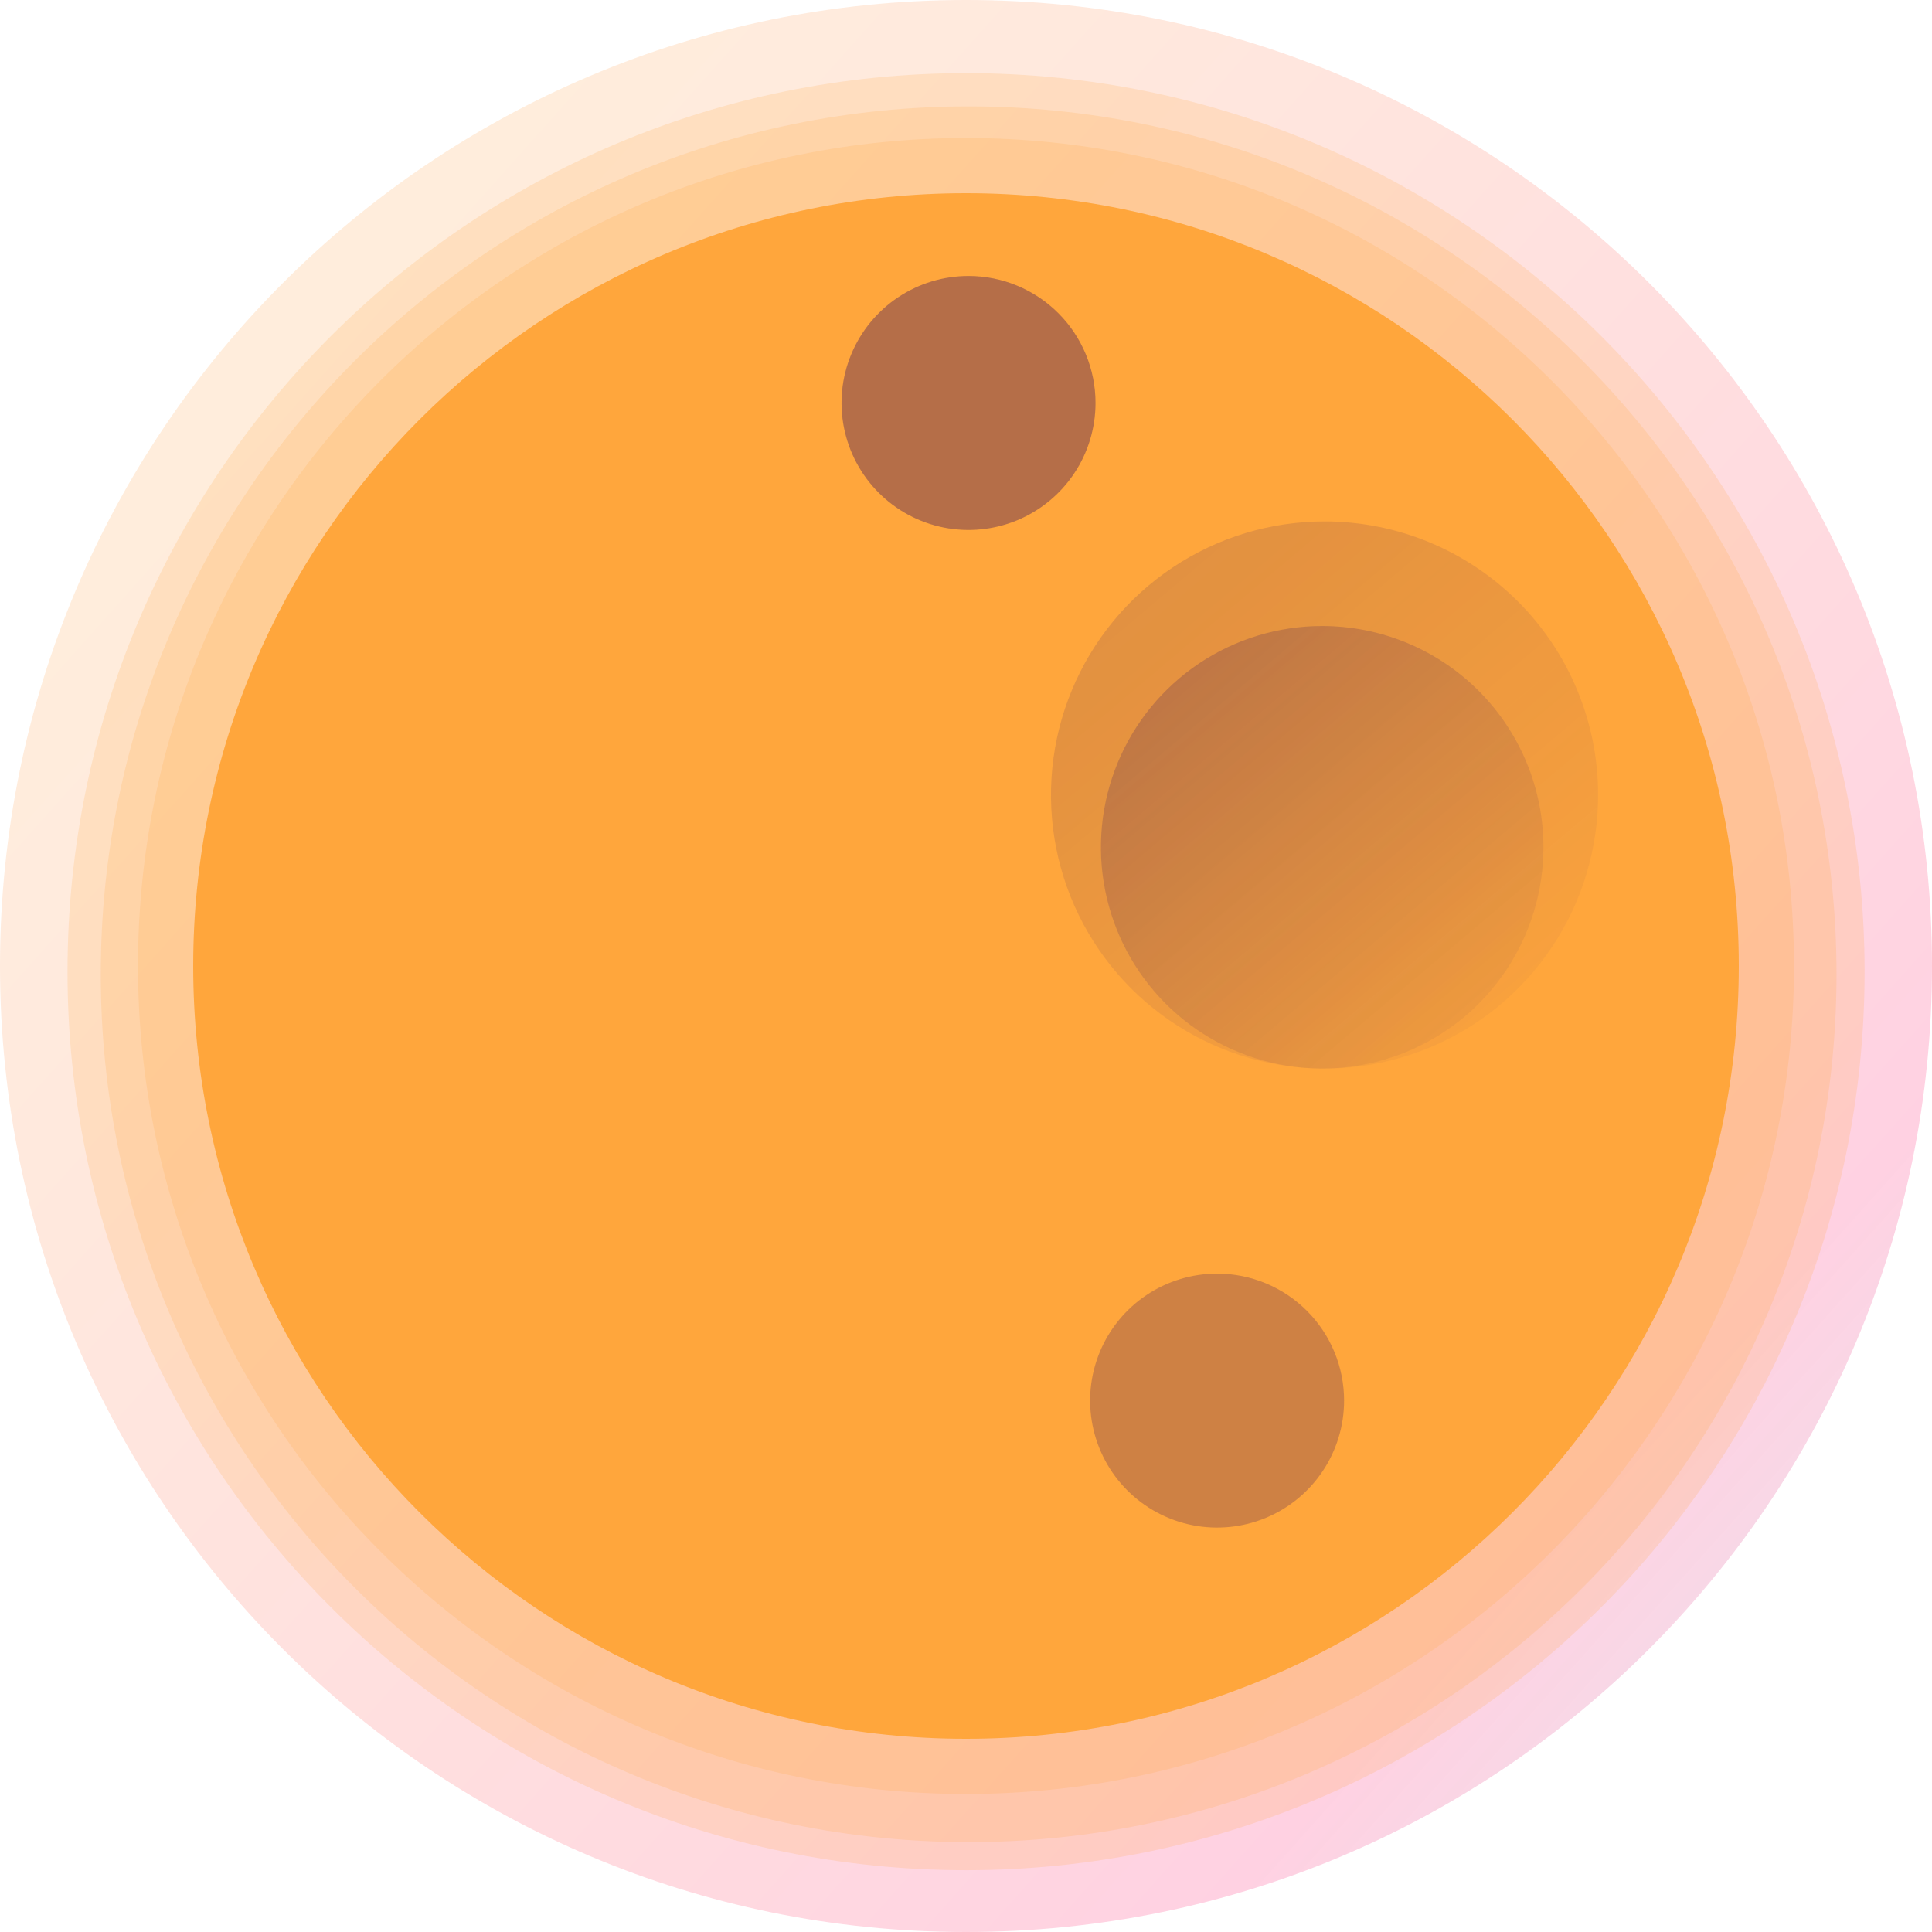 <svg width="179" height="179" viewBox="0 0 179 179" fill="none" xmlns="http://www.w3.org/2000/svg">
<path opacity="0.18" d="M89.5 179C138.929 179 179 138.929 179 89.5C179 40.071 138.929 0 89.5 0C40.071 0 0 40.071 0 89.5C0 138.929 40.071 179 89.5 179Z" fill="url(#paint0_linear_824_58)"/>
<path opacity="0.18" d="M89.5 166.215C131.869 166.215 166.215 131.869 166.215 89.5C166.215 47.132 131.869 12.785 89.5 12.785C47.132 12.785 12.785 47.132 12.785 89.5C12.785 131.869 47.132 166.215 89.5 166.215Z" fill="url(#paint1_linear_824_58)"/>
<path d="M89.5 161.1C129.044 161.1 161.1 129.044 161.1 89.5C161.1 49.956 129.044 17.9 89.5 17.9C49.956 17.9 17.9 49.956 17.9 89.5C17.9 129.044 49.956 161.1 89.5 161.1Z" fill="url(#paint2_linear_824_58)"/>
<path opacity="0.24" d="M148.065 73.65C148.066 78.664 146.581 83.565 143.796 87.734C141.011 91.903 137.053 95.152 132.421 97.071C127.789 98.99 122.693 99.493 117.776 98.515C112.858 97.537 108.342 95.123 104.797 91.578C101.252 88.033 98.838 83.516 97.86 78.599C96.882 73.682 97.384 68.585 99.303 63.953C101.222 59.322 104.472 55.363 108.641 52.579C112.81 49.794 117.711 48.308 122.724 48.309C129.445 48.309 135.891 50.979 140.643 55.731C145.395 60.484 148.065 66.929 148.065 73.65Z" fill="url(#paint3_linear_824_58)"/>
<path opacity="0.24" d="M101.499 37.335C101.499 39.662 100.809 41.937 99.516 43.872C98.223 45.807 96.385 47.315 94.235 48.205C92.085 49.095 89.719 49.328 87.437 48.874C85.155 48.419 83.058 47.298 81.413 45.652C79.768 44.007 78.648 41.91 78.195 39.627C77.741 37.345 77.975 34.979 78.866 32.829C79.757 30.679 81.266 28.842 83.202 27.55C85.137 26.258 87.412 25.569 89.739 25.57C92.859 25.571 95.85 26.811 98.055 29.018C100.26 31.224 101.499 34.216 101.499 37.335Z" fill="url(#paint4_linear_824_58)"/>
<path opacity="0.18" d="M89.745 170.674C134.154 170.674 170.154 134.674 170.154 90.265C170.154 45.856 134.154 9.855 89.745 9.855C45.336 9.855 9.335 45.856 9.335 90.265C9.335 134.674 45.336 170.674 89.745 170.674Z" fill="url(#paint5_linear_824_58)"/>
<path opacity="0.18" d="M89.505 173.276C135.483 173.276 172.756 136.004 172.756 90.025C172.756 44.047 135.483 6.775 89.505 6.775C43.527 6.775 6.255 44.047 6.255 90.025C6.255 136.004 43.527 173.276 89.505 173.276Z" fill="url(#paint6_linear_824_58)"/>
<path opacity="0.24" d="M143 78.496C143.001 82.551 141.799 86.515 139.547 89.887C137.295 93.258 134.093 95.887 130.347 97.439C126.601 98.991 122.479 99.397 118.502 98.606C114.525 97.815 110.872 95.863 108.004 92.996C105.137 90.128 103.185 86.475 102.394 82.498C101.603 78.521 102.009 74.399 103.561 70.653C105.113 66.907 107.742 63.705 111.113 61.453C114.485 59.201 118.449 57.999 122.504 58C127.94 58 133.153 60.159 136.997 64.003C140.841 67.847 143 73.06 143 78.496Z" fill="url(#paint7_linear_824_58)"/>
<path opacity="0.24" d="M101.499 37.335C101.499 39.662 100.809 41.937 99.516 43.872C98.223 45.807 96.385 47.315 94.235 48.205C92.085 49.095 89.719 49.328 87.437 48.874C85.155 48.419 83.058 47.298 81.413 45.652C79.768 44.007 78.648 41.91 78.195 39.627C77.741 37.345 77.975 34.979 78.866 32.829C79.757 30.679 81.266 28.842 83.202 27.55C85.137 26.258 87.412 25.569 89.739 25.57C92.859 25.571 95.85 26.811 98.055 29.018C100.26 31.224 101.499 34.216 101.499 37.335Z" fill="url(#paint8_linear_824_58)"/>
<path opacity="0.24" d="M124.53 129.765C124.53 132.092 123.84 134.367 122.547 136.302C121.254 138.237 119.416 139.745 117.266 140.635C115.116 141.525 112.75 141.758 110.468 141.304C108.186 140.849 106.089 139.728 104.444 138.082C102.799 136.437 101.679 134.34 101.225 132.057C100.772 129.775 101.006 127.409 101.897 125.259C102.788 123.109 104.297 121.272 106.233 119.98C108.168 118.688 110.443 117.999 112.77 118C115.89 118.001 118.881 119.242 121.086 121.448C123.291 123.654 124.53 126.646 124.53 129.765Z" fill="url(#paint9_linear_824_58)"/>
<defs>
<linearGradient id="paint0_linear_824_58" x1="9.361" y1="17.89" x2="226.654" y2="212.063" gradientUnits="userSpaceOnUse">
<stop stop-color="#FFA63C"/>
<stop offset="0.07" stop-color="#FF9D3E"/>
<stop offset="0.19" stop-color="#FF8543"/>
<stop offset="0.34" stop-color="#FF5E4B"/>
<stop offset="0.52" stop-color="#FF2956"/>
<stop offset="0.63" stop-color="#FF005E"/>
<stop offset="0.76" stop-color="#82085F" stop-opacity="0.6"/>
<stop offset="0.83" stop-color="#420C60" stop-opacity="0.4"/>
<stop offset="0.87" stop-color="#690A60" stop-opacity="0.53"/>
<stop offset="0.91" stop-color="#560B5C" stop-opacity="0.36"/>
<stop offset="1" stop-color="#2D0D53" stop-opacity="0"/>
</linearGradient>
<linearGradient id="paint1_linear_824_58" x1="6149.99" y1="8304.15" x2="61065.7" y2="57378.8" gradientUnits="userSpaceOnUse">
<stop stop-color="#FFA63C"/>
<stop offset="0.07" stop-color="#FF9D3E"/>
<stop offset="0.19" stop-color="#FF8543"/>
<stop offset="0.34" stop-color="#FF5E4B"/>
<stop offset="0.52" stop-color="#FF2956"/>
<stop offset="0.63" stop-color="#FF005E"/>
<stop offset="0.76" stop-color="#82085F" stop-opacity="0.6"/>
<stop offset="0.83" stop-color="#420C60" stop-opacity="0.4"/>
<stop offset="0.87" stop-color="#690A60" stop-opacity="0.53"/>
<stop offset="0.91" stop-color="#560B5C" stop-opacity="0.36"/>
<stop offset="1" stop-color="#2D0D53" stop-opacity="0"/>
</linearGradient>
<linearGradient id="paint2_linear_824_58" x1="7006.06" y1="8881.98" x2="54843.5" y2="51631.5" gradientUnits="userSpaceOnUse">
<stop stop-color="#FFA63C"/>
<stop offset="0.07" stop-color="#FF9D3E"/>
<stop offset="0.19" stop-color="#FF8543"/>
<stop offset="0.34" stop-color="#FF5E4B"/>
<stop offset="0.52" stop-color="#FF2956"/>
<stop offset="0.63" stop-color="#FF005E"/>
<stop offset="0.76" stop-color="#82085F" stop-opacity="0.6"/>
<stop offset="0.83" stop-color="#420C60" stop-opacity="0.4"/>
<stop offset="0.87" stop-color="#690A60" stop-opacity="0.53"/>
<stop offset="0.91" stop-color="#560B5C" stop-opacity="0.36"/>
<stop offset="1" stop-color="#2D0D53" stop-opacity="0"/>
</linearGradient>
<linearGradient id="paint3_linear_824_58" x1="100.422" y1="47.253" x2="149.377" y2="105.204" gradientUnits="userSpaceOnUse">
<stop stop-color="#300D5D"/>
<stop offset="1" stop-color="#2D0D53" stop-opacity="0"/>
</linearGradient>
<linearGradient id="paint4_linear_824_58" x1="3667.73" y1="1159.72" x2="4695.06" y2="2375.76" gradientUnits="userSpaceOnUse">
<stop stop-color="#300D5D"/>
<stop offset="1" stop-color="#2D0D53" stop-opacity="0"/>
</linearGradient>
<linearGradient id="paint5_linear_824_58" x1="5494.87" y1="8021.86" x2="65829.3" y2="61938" gradientUnits="userSpaceOnUse">
<stop stop-color="#FFA63C"/>
<stop offset="0.07" stop-color="#FF9D3E"/>
<stop offset="0.19" stop-color="#FF8543"/>
<stop offset="0.34" stop-color="#FF5E4B"/>
<stop offset="0.52" stop-color="#FF2956"/>
<stop offset="0.63" stop-color="#FF005E"/>
<stop offset="0.76" stop-color="#82085F" stop-opacity="0.6"/>
<stop offset="0.83" stop-color="#420C60" stop-opacity="0.4"/>
<stop offset="0.87" stop-color="#690A60" stop-opacity="0.53"/>
<stop offset="0.91" stop-color="#560B5C" stop-opacity="0.36"/>
<stop offset="1" stop-color="#2D0D53" stop-opacity="0"/>
</linearGradient>
<linearGradient id="paint6_linear_824_58" x1="4794.83" y1="7499.33" x2="69467.2" y2="65291.9" gradientUnits="userSpaceOnUse">
<stop stop-color="#FFA63C"/>
<stop offset="0.07" stop-color="#FF9D3E"/>
<stop offset="0.19" stop-color="#FF8543"/>
<stop offset="0.34" stop-color="#FF5E4B"/>
<stop offset="0.52" stop-color="#FF2956"/>
<stop offset="0.63" stop-color="#FF005E"/>
<stop offset="0.76" stop-color="#82085F" stop-opacity="0.6"/>
<stop offset="0.83" stop-color="#420C60" stop-opacity="0.4"/>
<stop offset="0.87" stop-color="#690A60" stop-opacity="0.53"/>
<stop offset="0.91" stop-color="#560B5C" stop-opacity="0.36"/>
<stop offset="1" stop-color="#2D0D53" stop-opacity="0"/>
</linearGradient>
<linearGradient id="paint7_linear_824_58" x1="104.466" y1="57.146" x2="144.061" y2="104.017" gradientUnits="userSpaceOnUse">
<stop stop-color="#300D5D"/>
<stop offset="1" stop-color="#2D0D53" stop-opacity="0"/>
</linearGradient>
<linearGradient id="paint8_linear_824_58" x1="3667.73" y1="1159.72" x2="4695.06" y2="2375.76" gradientUnits="userSpaceOnUse">
<stop stop-color="#300D5D"/>
<stop offset="1" stop-color="#2D0D53" stop-opacity="0"/>
</linearGradient>
<linearGradient id="paint9_linear_824_58" x1="3690.77" y1="1252.15" x2="4718.09" y2="2468.19" gradientUnits="userSpaceOnUse">
<stop stop-color="#300D5D"/>
<stop offset="1" stop-color="#2D0D53" stop-opacity="0"/>
</linearGradient>
</defs>
</svg>
